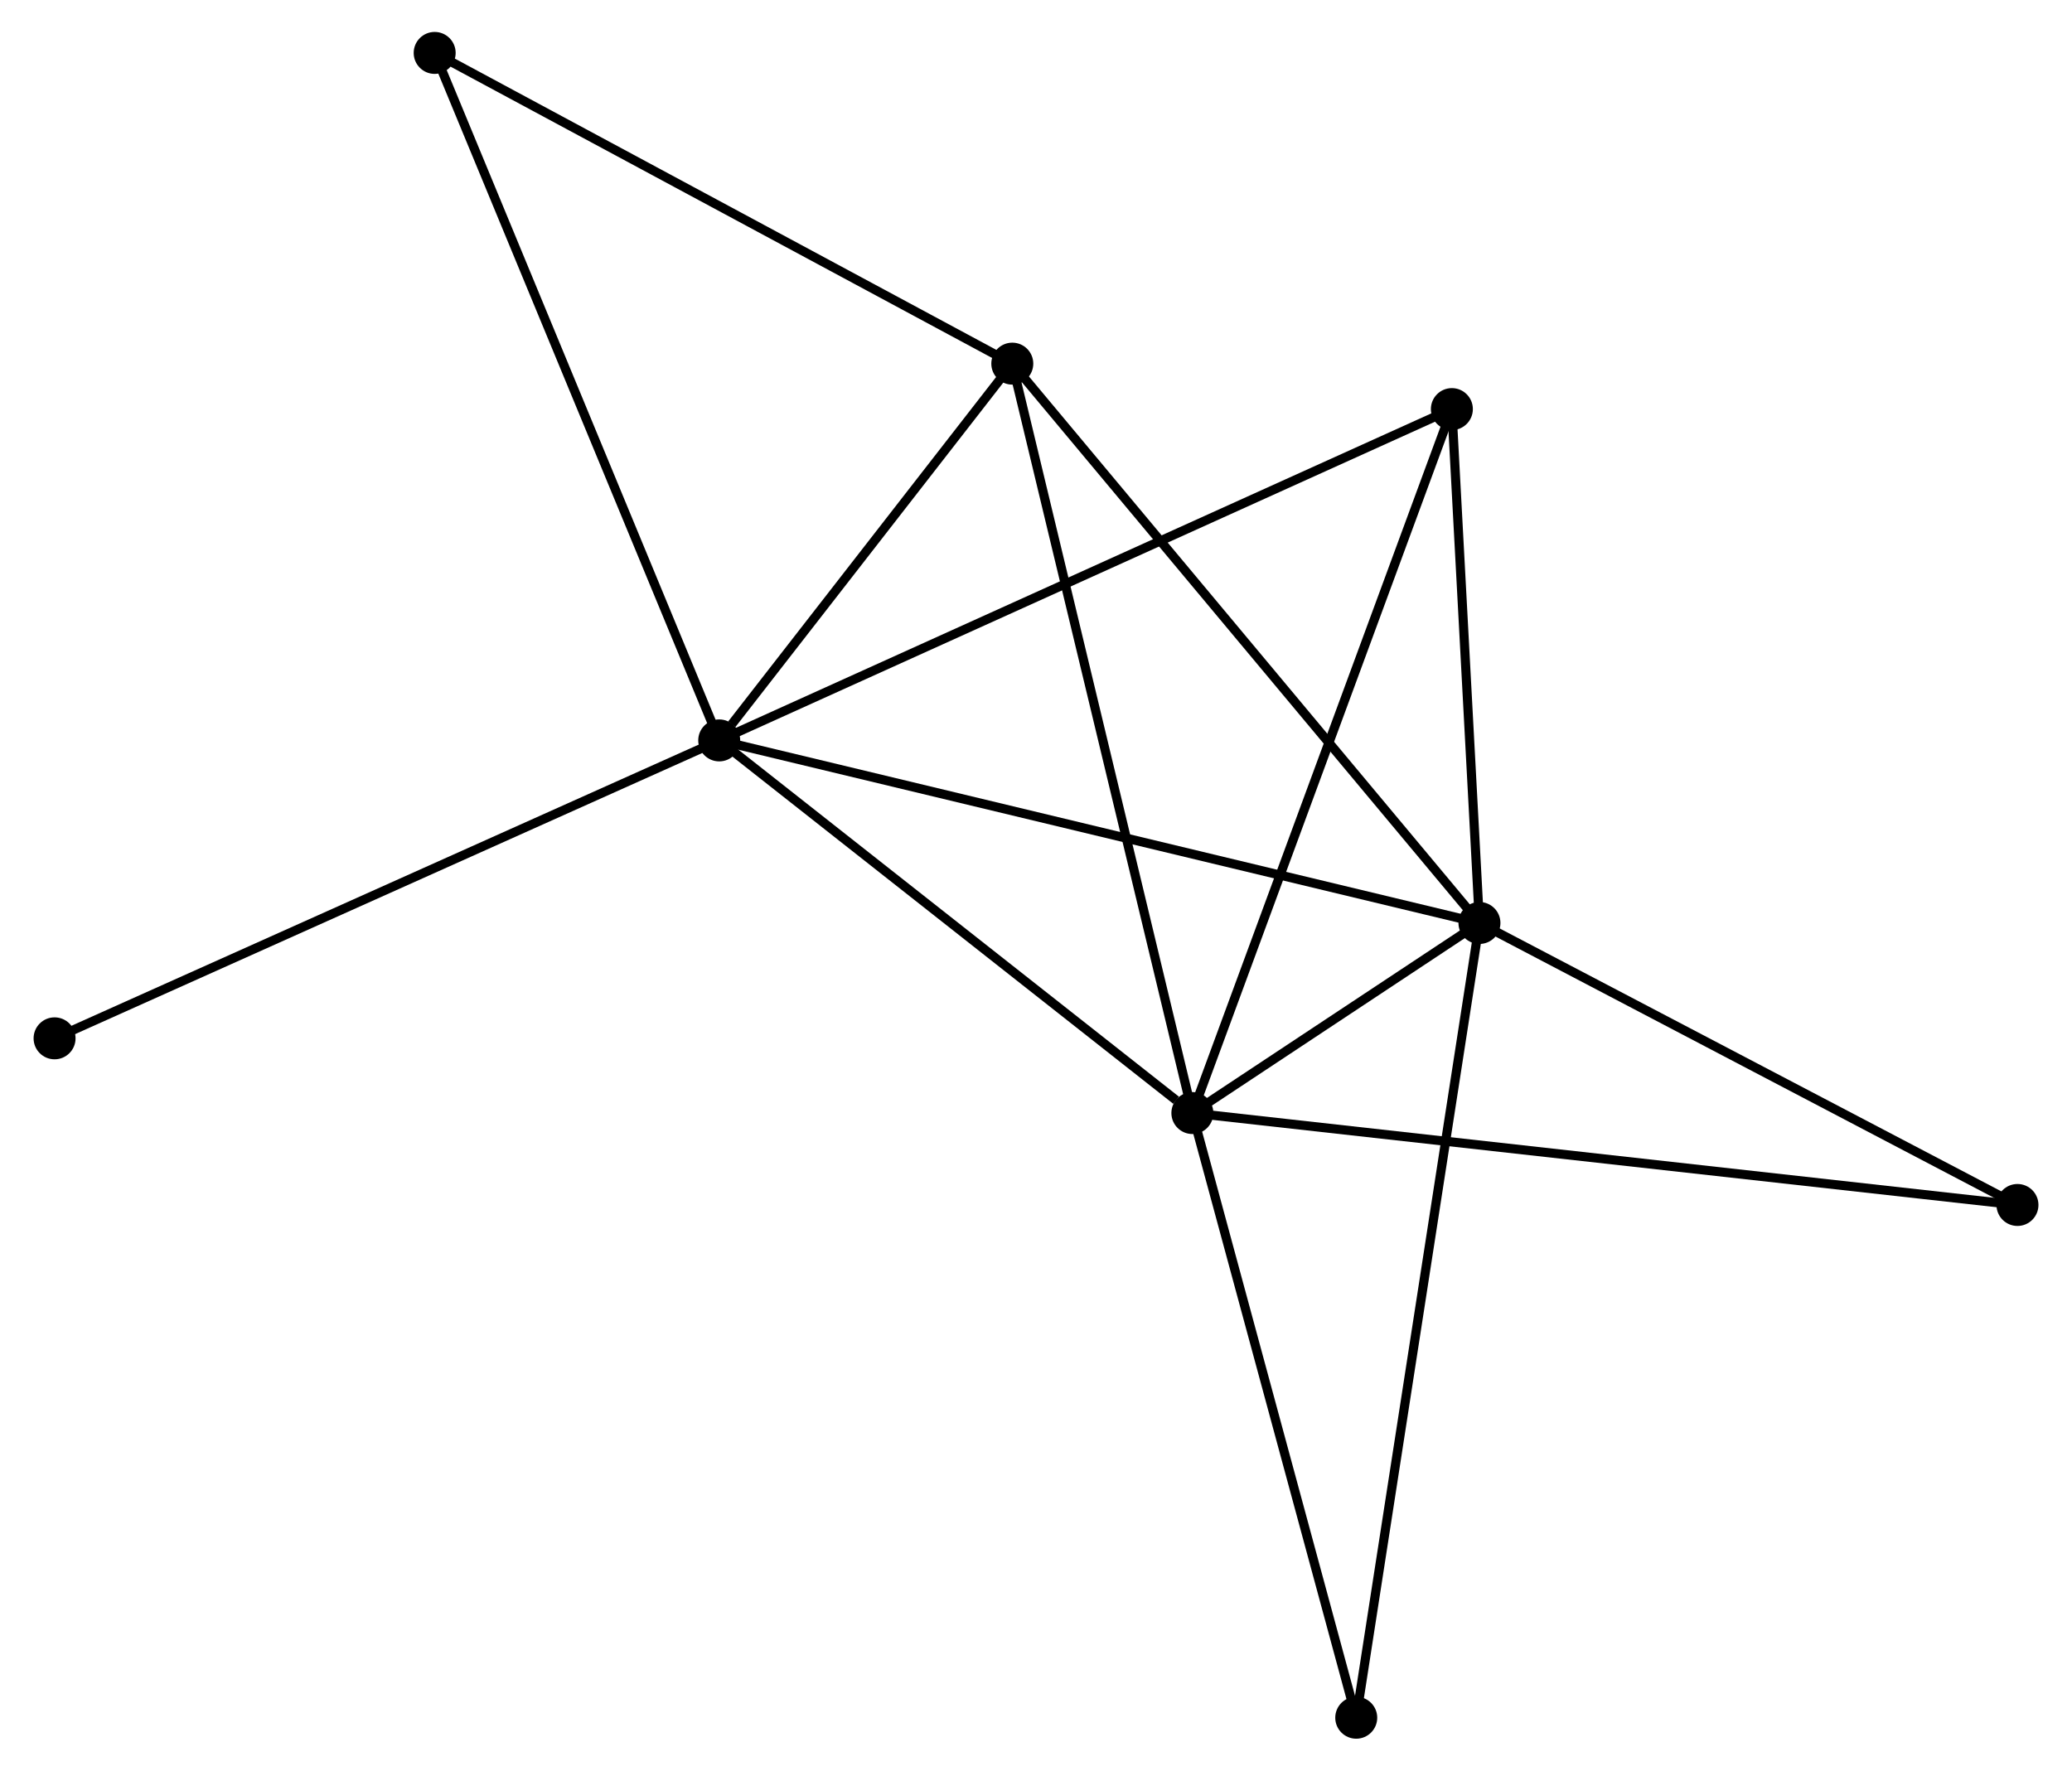 <?xml version="1.0" encoding="UTF-8" standalone="no"?>
<!DOCTYPE svg PUBLIC "-//W3C//DTD SVG 1.1//EN"
 "http://www.w3.org/Graphics/SVG/1.1/DTD/svg11.dtd">
<!-- Generated by graphviz version 2.36.0 (20140111.2315)
 -->
<!-- Title: %3 Pages: 1 -->
<svg width="227pt" height="194pt"
 viewBox="0.00 0.00 226.72 194.07" xmlns="http://www.w3.org/2000/svg" xmlns:xlink="http://www.w3.org/1999/xlink">
<g id="graph0" class="graph" transform="scale(1 1) rotate(0) translate(4 190.07)">
<title>%3</title>
<!-- 0 -->
<g id="node1" class="node"><title>0</title>
<ellipse fill="black" stroke="black" cx="74.642" cy="-108.918" rx="1.8" ry="1.8"/>
</g>
<!-- 1 -->
<g id="node2" class="node"><title>1</title>
<ellipse fill="black" stroke="black" cx="157.96" cy="-88.907" rx="1.8" ry="1.8"/>
</g>
<!-- 0&#45;&#45;1 -->
<g id="edge1" class="edge"><title>0&#45;&#45;1</title>
<path fill="none" stroke="black" d="M76.702,-108.423C88.229,-105.654 144.634,-92.108 155.972,-89.384"/>
</g>
<!-- 2 -->
<g id="node3" class="node"><title>2</title>
<ellipse fill="black" stroke="black" cx="126.498" cy="-68.075" rx="1.8" ry="1.8"/>
</g>
<!-- 0&#45;&#45;2 -->
<g id="edge2" class="edge"><title>0&#45;&#45;2</title>
<path fill="none" stroke="black" d="M76.367,-107.559C84.24,-101.358 116.717,-75.779 124.713,-69.481"/>
</g>
<!-- 3 -->
<g id="node4" class="node"><title>3</title>
<ellipse fill="black" stroke="black" cx="106.762" cy="-150.213" rx="1.8" ry="1.8"/>
</g>
<!-- 0&#45;&#45;3 -->
<g id="edge3" class="edge"><title>0&#45;&#45;3</title>
<path fill="none" stroke="black" d="M76.022,-110.692C81.305,-117.485 100.21,-141.79 105.422,-148.492"/>
</g>
<!-- 4 -->
<g id="node5" class="node"><title>4</title>
<ellipse fill="black" stroke="black" cx="154.938" cy="-145.232" rx="1.8" ry="1.8"/>
</g>
<!-- 0&#45;&#45;4 -->
<g id="edge4" class="edge"><title>0&#45;&#45;4</title>
<path fill="none" stroke="black" d="M76.319,-109.676C86.769,-114.402 142.847,-139.764 153.27,-144.478"/>
</g>
<!-- 5 -->
<g id="node6" class="node"><title>5</title>
<ellipse fill="black" stroke="black" cx="43.457" cy="-184.27" rx="1.8" ry="1.8"/>
</g>
<!-- 0&#45;&#45;5 -->
<g id="edge5" class="edge"><title>0&#45;&#45;5</title>
<path fill="none" stroke="black" d="M73.871,-110.78C69.557,-121.205 48.444,-172.218 44.201,-182.473"/>
</g>
<!-- 8 -->
<g id="node7" class="node"><title>8</title>
<ellipse fill="black" stroke="black" cx="1.8" cy="-76.264" rx="1.8" ry="1.8"/>
</g>
<!-- 0&#45;&#45;8 -->
<g id="edge6" class="edge"><title>0&#45;&#45;8</title>
<path fill="none" stroke="black" d="M72.841,-108.11C62.764,-103.593 13.45,-81.487 3.538,-77.043"/>
</g>
<!-- 1&#45;&#45;2 -->
<g id="edge7" class="edge"><title>1&#45;&#45;2</title>
<path fill="none" stroke="black" d="M156.268,-87.787C150.755,-84.136 133.352,-72.613 128.048,-69.101"/>
</g>
<!-- 1&#45;&#45;3 -->
<g id="edge8" class="edge"><title>1&#45;&#45;3</title>
<path fill="none" stroke="black" d="M156.694,-90.422C149.672,-98.831 115.551,-139.689 108.171,-148.526"/>
</g>
<!-- 1&#45;&#45;4 -->
<g id="edge9" class="edge"><title>1&#45;&#45;4</title>
<path fill="none" stroke="black" d="M157.859,-90.781C157.4,-99.333 155.508,-134.608 155.042,-143.294"/>
</g>
<!-- 6 -->
<g id="node8" class="node"><title>6</title>
<ellipse fill="black" stroke="black" cx="216.924" cy="-58" rx="1.8" ry="1.8"/>
</g>
<!-- 1&#45;&#45;6 -->
<g id="edge10" class="edge"><title>1&#45;&#45;6</title>
<path fill="none" stroke="black" d="M159.661,-88.015C168.271,-83.502 206.966,-63.219 215.328,-58.837"/>
</g>
<!-- 7 -->
<g id="node9" class="node"><title>7</title>
<ellipse fill="black" stroke="black" cx="144.457" cy="-1.8" rx="1.8" ry="1.8"/>
</g>
<!-- 1&#45;&#45;7 -->
<g id="edge11" class="edge"><title>1&#45;&#45;7</title>
<path fill="none" stroke="black" d="M157.678,-87.088C155.921,-75.751 146.49,-14.916 144.738,-3.609"/>
</g>
<!-- 2&#45;&#45;3 -->
<g id="edge12" class="edge"><title>2&#45;&#45;3</title>
<path fill="none" stroke="black" d="M126.01,-70.106C123.28,-81.47 109.918,-137.076 107.232,-148.254"/>
</g>
<!-- 2&#45;&#45;4 -->
<g id="edge13" class="edge"><title>2&#45;&#45;4</title>
<path fill="none" stroke="black" d="M127.201,-69.983C131.136,-80.657 150.389,-132.892 154.259,-143.392"/>
</g>
<!-- 2&#45;&#45;6 -->
<g id="edge14" class="edge"><title>2&#45;&#45;6</title>
<path fill="none" stroke="black" d="M128.387,-67.865C140.155,-66.554 203.308,-59.517 215.046,-58.209"/>
</g>
<!-- 2&#45;&#45;7 -->
<g id="edge15" class="edge"><title>2&#45;&#45;7</title>
<path fill="none" stroke="black" d="M127.016,-66.163C129.639,-56.485 141.424,-12.992 143.971,-3.594"/>
</g>
<!-- 3&#45;&#45;5 -->
<g id="edge16" class="edge"><title>3&#45;&#45;5</title>
<path fill="none" stroke="black" d="M104.935,-151.196C95.691,-156.169 54.148,-178.519 45.17,-183.348"/>
</g>
</g>
</svg>
